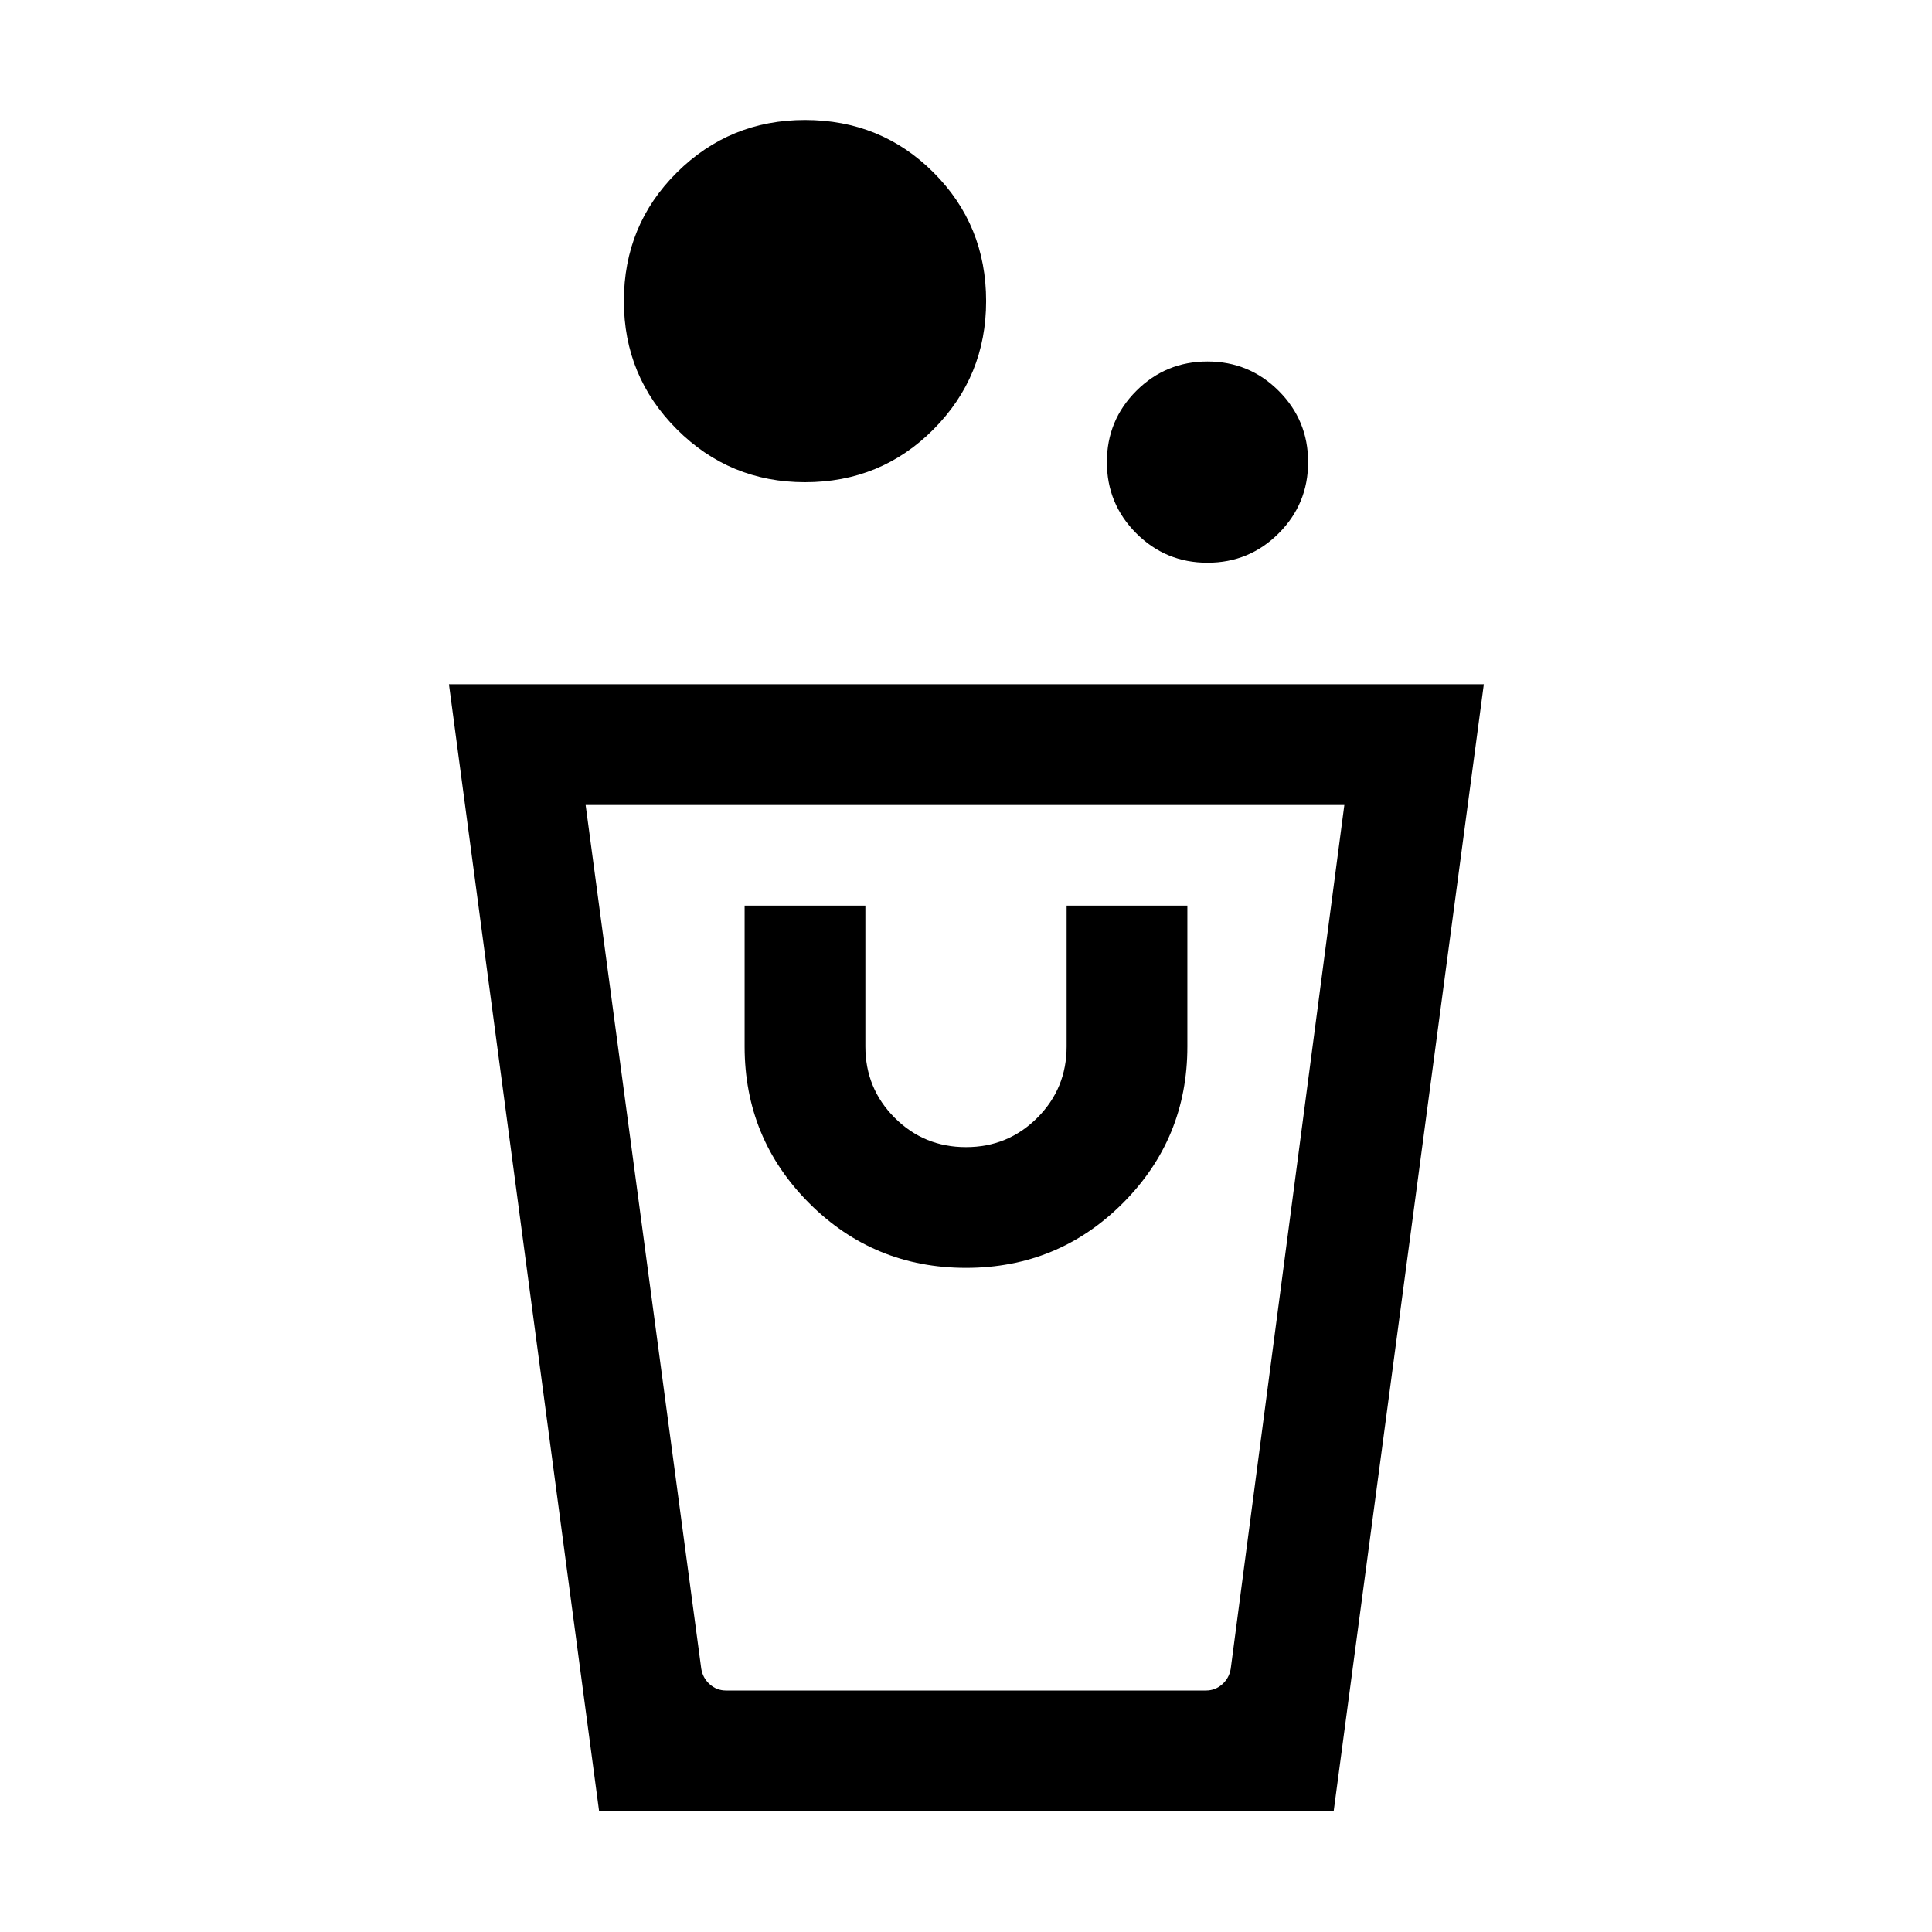 <svg xmlns="http://www.w3.org/2000/svg" height="24" viewBox="0 -960 960 960" width="24"><path d="m297.694-60.002-74.615-559.997h514.227L662.691-60.001H297.694ZM360.77-120h238.46q4.616 0 8.077-3.077 3.462-3.077 4.232-7.693L668-560H291l57.461 429.23q.77 4.616 4.232 7.693Q356.154-120 360.77-120ZM480-330.001q45.769 0 77.884-32.115T589.999-440v-69.999h-59.998V-440q0 20.846-14.577 35.424-14.578 14.577-35.424 14.577t-35.424-14.577Q429.999-419.154 429.999-440v-69.999h-59.998V-440q0 45.769 32.115 77.884T480-330.001Zm120-350.384q-20.769 0-35.384-14.615-14.615-14.615-14.615-35.384t14.615-35.384q14.615-14.615 35.384-14.615t35.384 14.615q14.615 14.615 14.615 35.384T635.384-695Q620.769-680.385 600-680.385Zm-200-40q-37.384 0-63.692-26.307-26.307-26.308-26.307-63.692 0-37.769 26.307-63.884 26.308-26.115 63.692-26.115 37.769 0 63.884 26.115 26.115 26.115 26.115 63.884 0 37.384-26.115 63.692-26.115 26.307-63.884 26.307ZM599.23-120H349.231h261.538-11.539Z"/></svg>